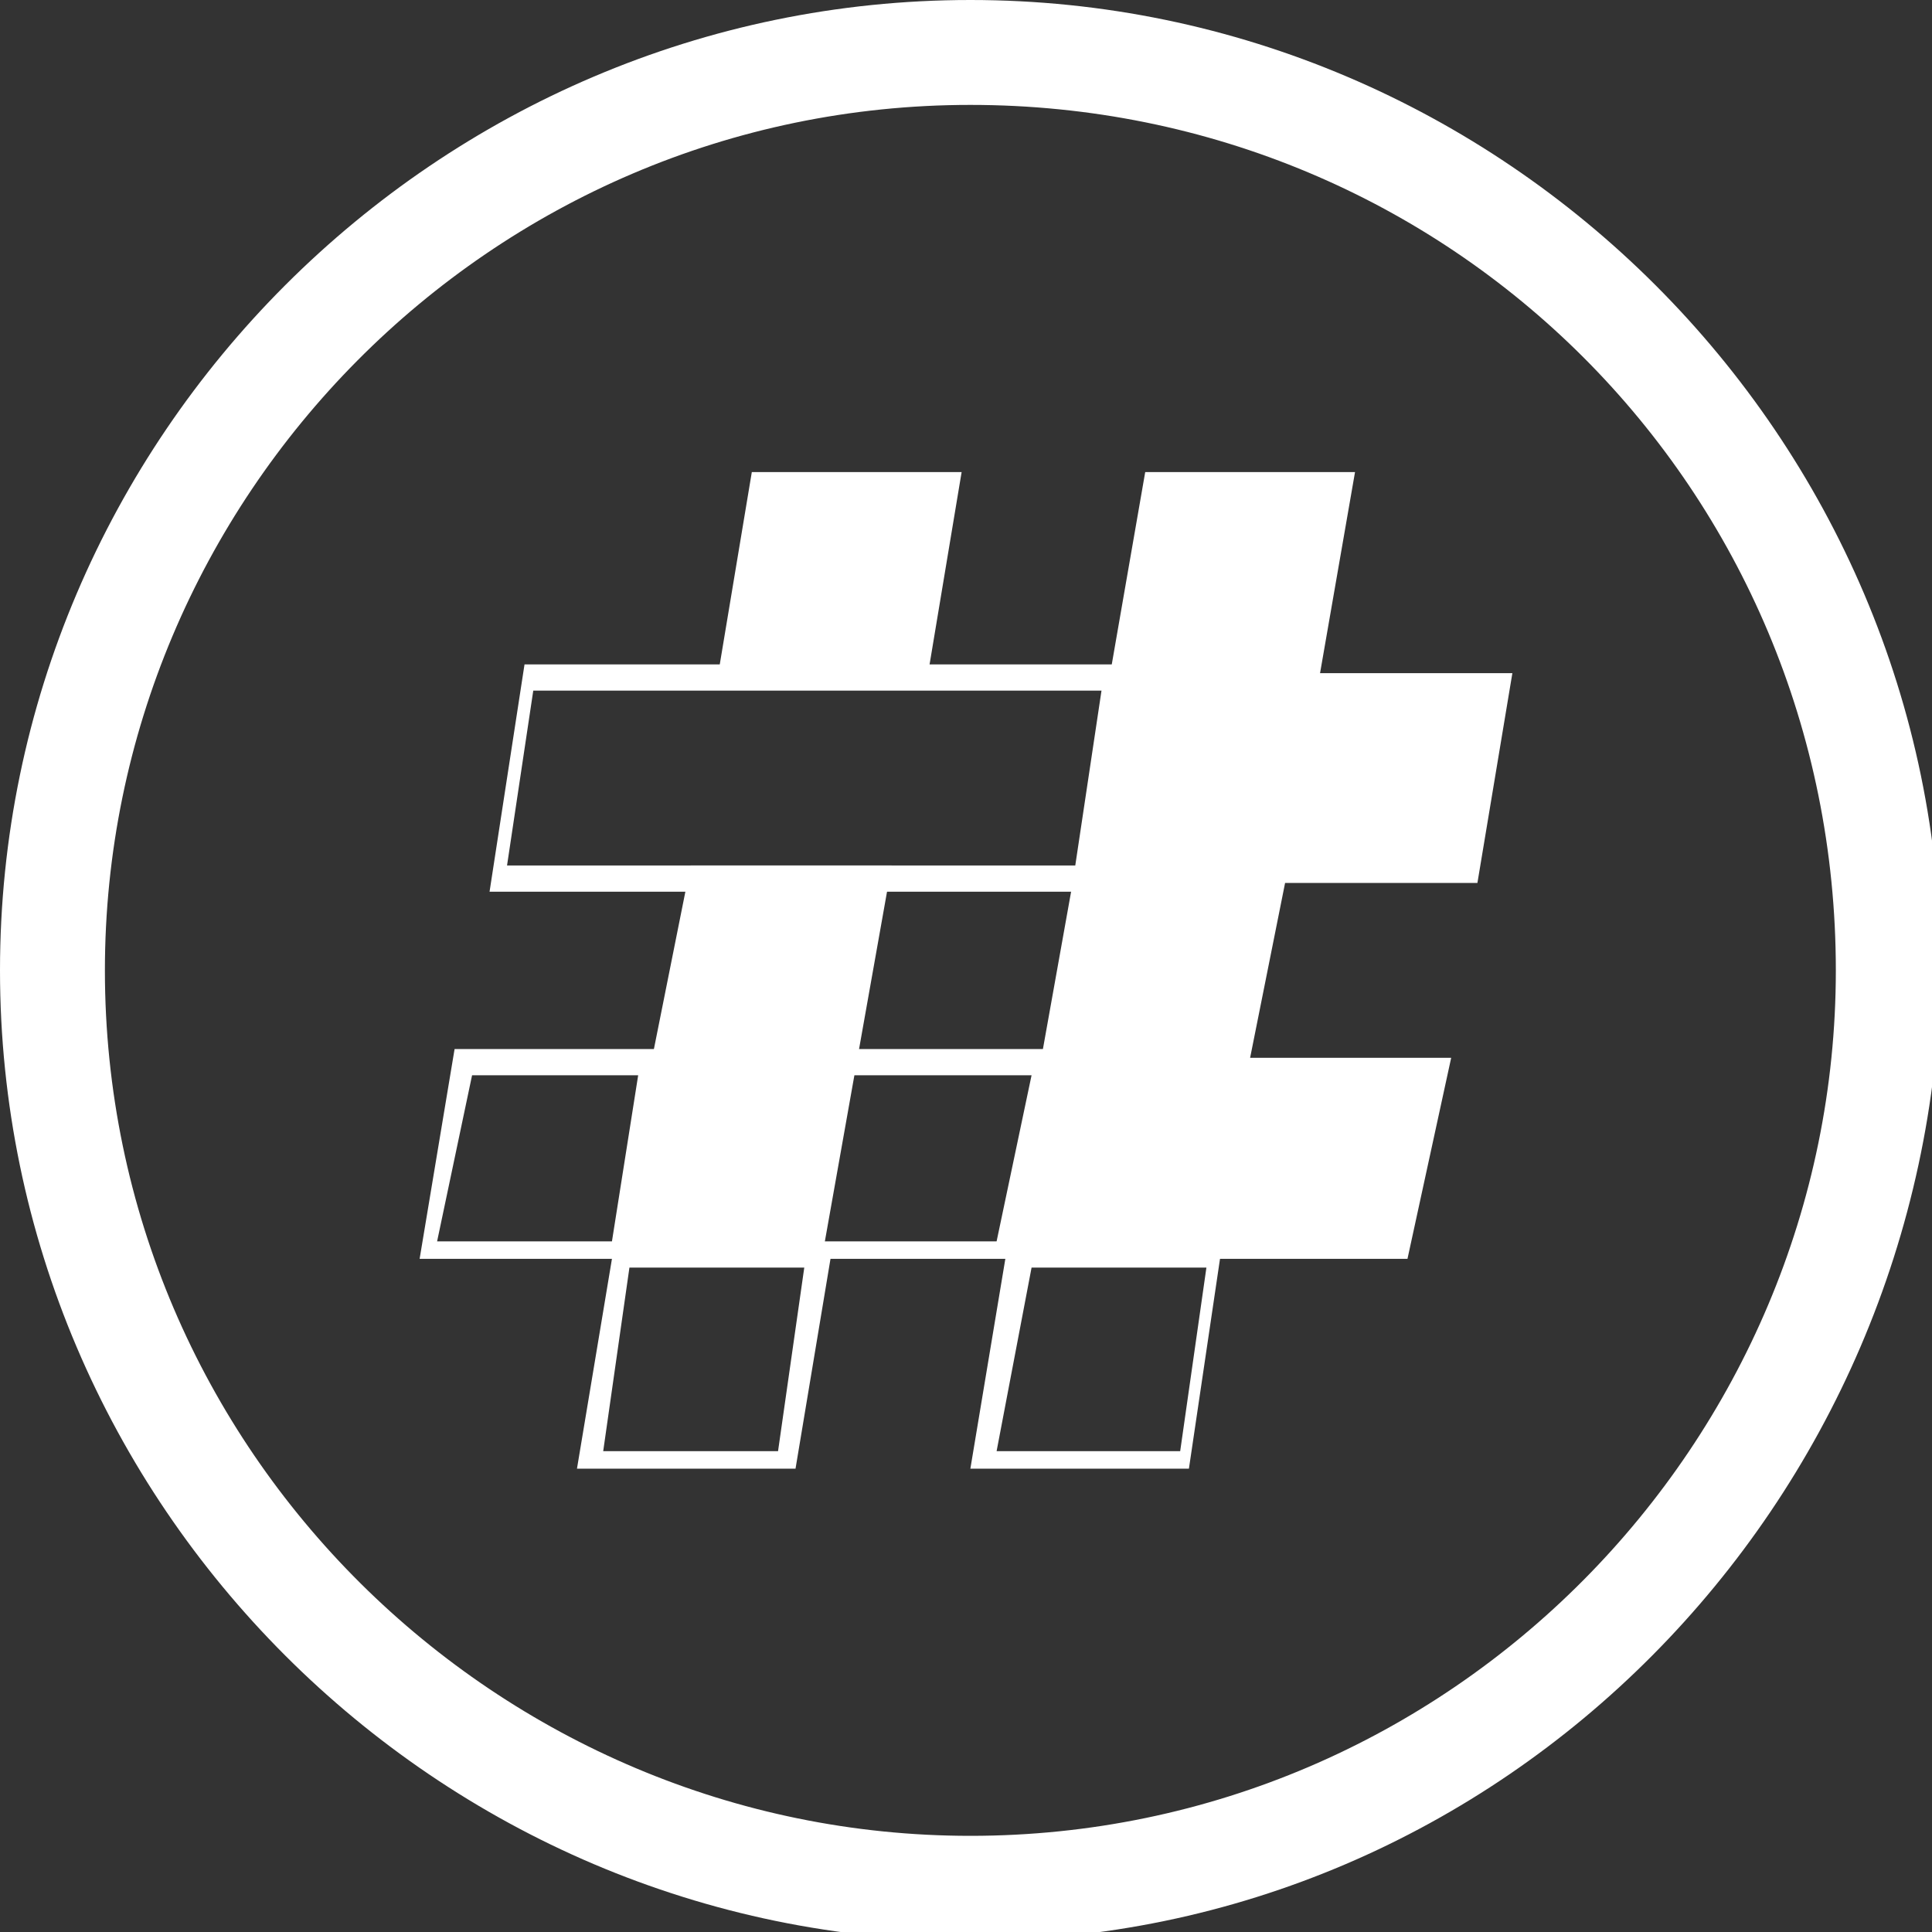 <?xml version="1.0" encoding="utf-8"?>
<!-- Generator: Adobe Illustrator 19.0.0, SVG Export Plug-In . SVG Version: 6.00 Build 0)  -->
<svg version="1.1" id="Layer_1" xmlns="http://www.w3.org/2000/svg" xmlns:xlink="http://www.w3.org/1999/xlink" x="0px" y="0px"
	 viewBox="-261.5 175.5 22.1 22.1" style="enable-background:new -261.5 175.5 22.1 22.1;" xml:space="preserve">
<rect x="-261.5" y="175.5" width="22.1" height="22.1" fill="#333333" stroke="none"/>
<style type="text/css">
	.st0{fill:#FFFFFF;}
	.st1{fill:none;}
</style>
<g id="XMLID_3_">
	<g id="XMLID_55_">
		<path id="XMLID_56_" class="st0" d="M-250.4,197.7c-6.1,0-11.1-5-11.1-11.1c0-6.1,5-11.1,11.1-11.1c6.1,0,11.1,5,11.1,11.1
			C-239.4,192.7-244.3,197.7-250.4,197.7z M-250.4,176.7c-5.5,0-9.9,4.5-9.9,9.9c0,5.5,4.5,9.9,9.9,9.9c5.5,0,9.9-4.5,9.9-9.9
			C-240.5,181.1-244.9,176.7-250.4,176.7z"/>
	</g>
	<polygon id="XMLID_54_" class="st1" points="-254.4,189.9 -254.8,192.3 -252.5,192.3 -252.1,189.9 	"/>
	<polygon id="XMLID_50_" class="st0" points="-253.2,183.3 -251,183.3 -250.9,183.3 -250.5,180.9 -252.9,180.9 -253.3,183.3 	"/>
	<polygon id="XMLID_49_" class="st1" points="-249.9,189.9 -250.3,192.3 -248,192.3 -247.6,189.9 	"/>
	<polygon id="XMLID_23_" class="st1" points="-250.9,183.2 -253.2,183.2 -255.4,183.2 -255.8,185.5 -253.6,185.5 -251.4,185.5 
		-249.1,185.5 -248.7,183.2 	"/>
	<polygon id="XMLID_17_" class="st1" points="-251.7,187.7 -252.1,189.9 -249.9,189.9 -249.5,187.7 	"/>
	<polygon id="XMLID_11_" class="st1" points="-254,187.7 -256.2,187.7 -256.6,189.9 -254.4,189.9 	"/>
	<g>
		<path class="st0" d="M-249.7,189.7l0.4-2.2h-2.5l-0.4,2.2h-2l0.4-2.2h-2.5l-0.4,2.4h2.2l-0.4,2.4h2.5l0.4-2.4h2l-0.4,2.4h2.5
			l0.4-2.7H-249.7z M-254.2,187.8l-0.3,1.9h0h-2l0.4-1.9H-254.2z M-252.3,190l-0.3,2.1h-2l0.3-2.1H-252.3L-252.3,190z M-249.7,187.8
			l-0.4,1.9h0h-2l0.3-1.9H-249.7z M-250.1,192.1l0.4-2.1h2l-0.3,2.1H-250.1z"/>
		<path class="st0" d="M-248.5,183.1h-7l-0.4,2.6h7L-248.5,183.1z M-255.7,185.4l0.3-2h6.5l-0.3,2H-255.7z"/>
	</g>
	<polygon id="XMLID_7_" class="st0" points="-254.4,189.9 -252.1,189.9 -252.1,189.9 -251.3,185.4 -253.6,185.4 -254.5,189.9 	"/>
	<polygon id="XMLID_6_" class="st0" points="-249.9,189.9 -247.6,189.9 -245.4,189.9 -245.4,189.9 -244.9,187.6 -247.2,187.6 
		-246.8,185.6 -244.6,185.6 -244.6,185.6 -244.2,183.2 -246.4,183.2 -246,180.9 -248.4,180.9 -248.8,183.2 -250,189.9 	"/>
</g>
</svg>
